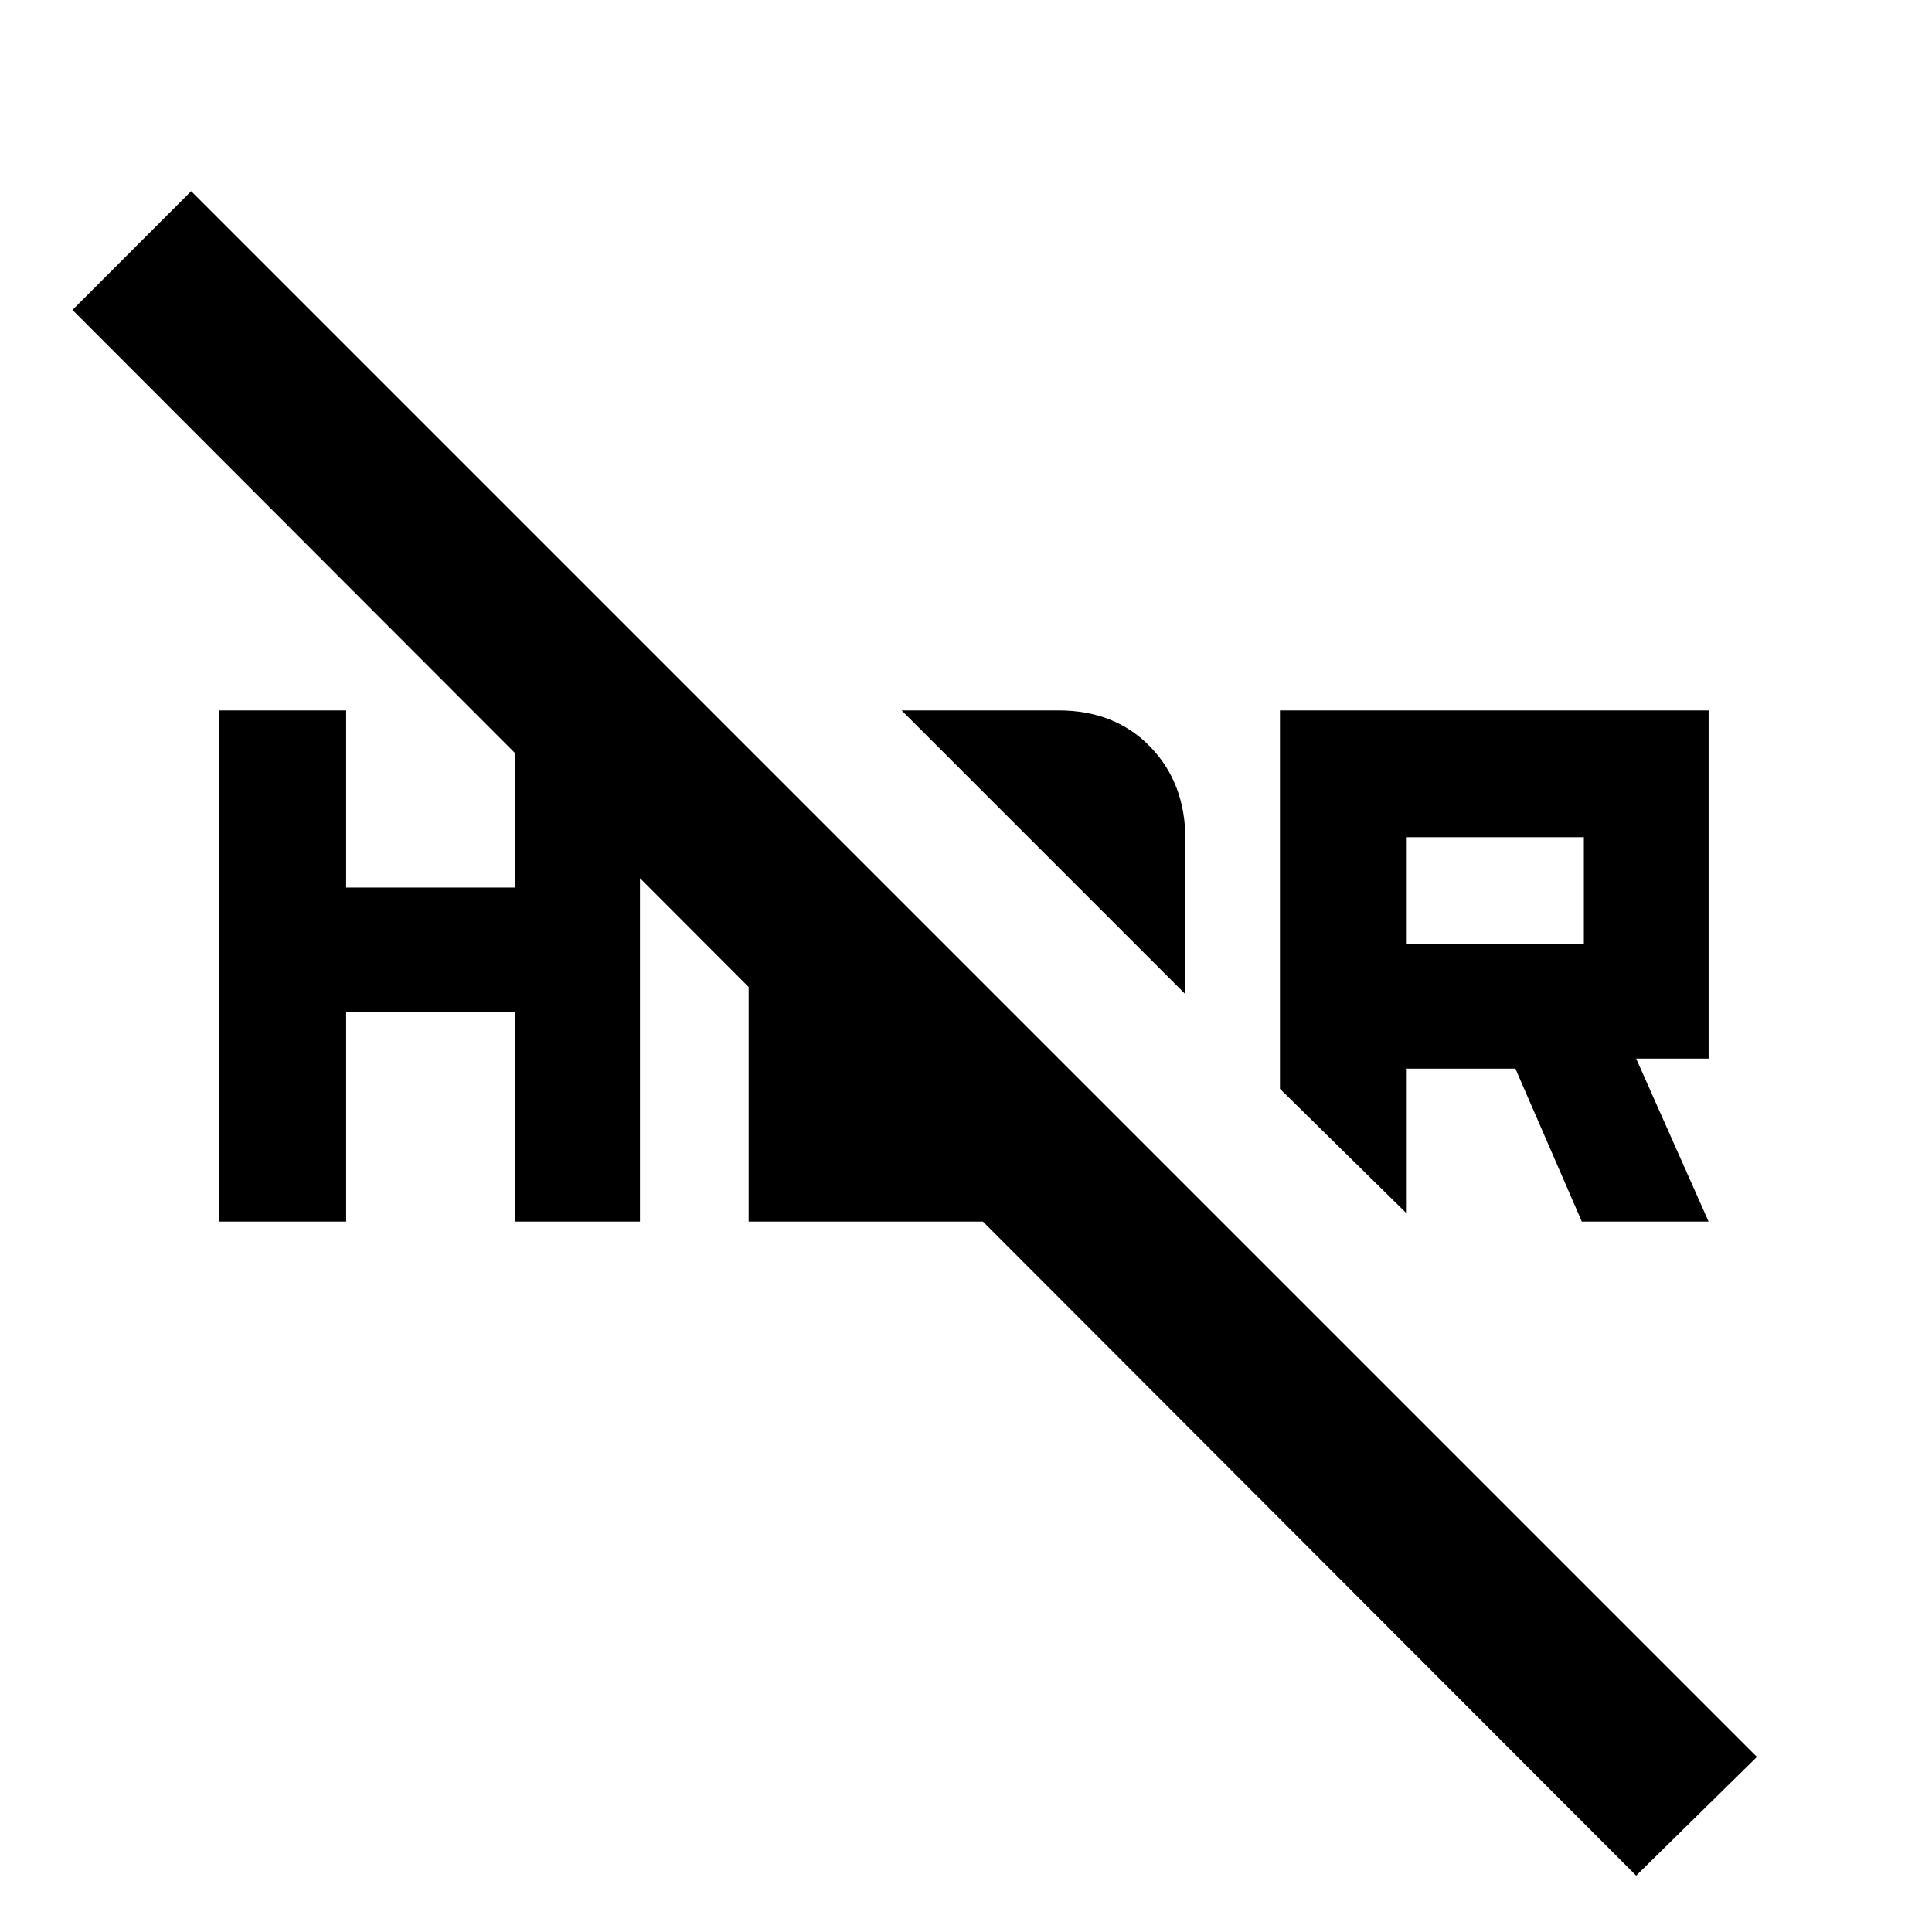 <svg xmlns="http://www.w3.org/2000/svg" height="40" width="40"><path d="m32.75 25.292-1.375-3.167h-2.25v3L26.5 22.542v-7.834h8.875v7.209h-1.5l1.5 3.375Zm-3.625-5.75h3.667v-2.209h-3.667Zm4.75 19.291L1.5 6.417l2.458-2.459 32.417 32.417Zm-9.333-18.25-5.875-5.875h3.25q1.166 0 1.895.75.73.75.73 1.917Zm-20 4.709V14.708h2.625v3.667h3.5v-3.667h2.583v10.584h-2.583v-4.334h-3.5v4.334Zm10.958-7 2.625 2.583v1.792h1.792l2.541 2.541q-.166.042-.312.063-.146.021-.271.021H15.5Z"/></svg>